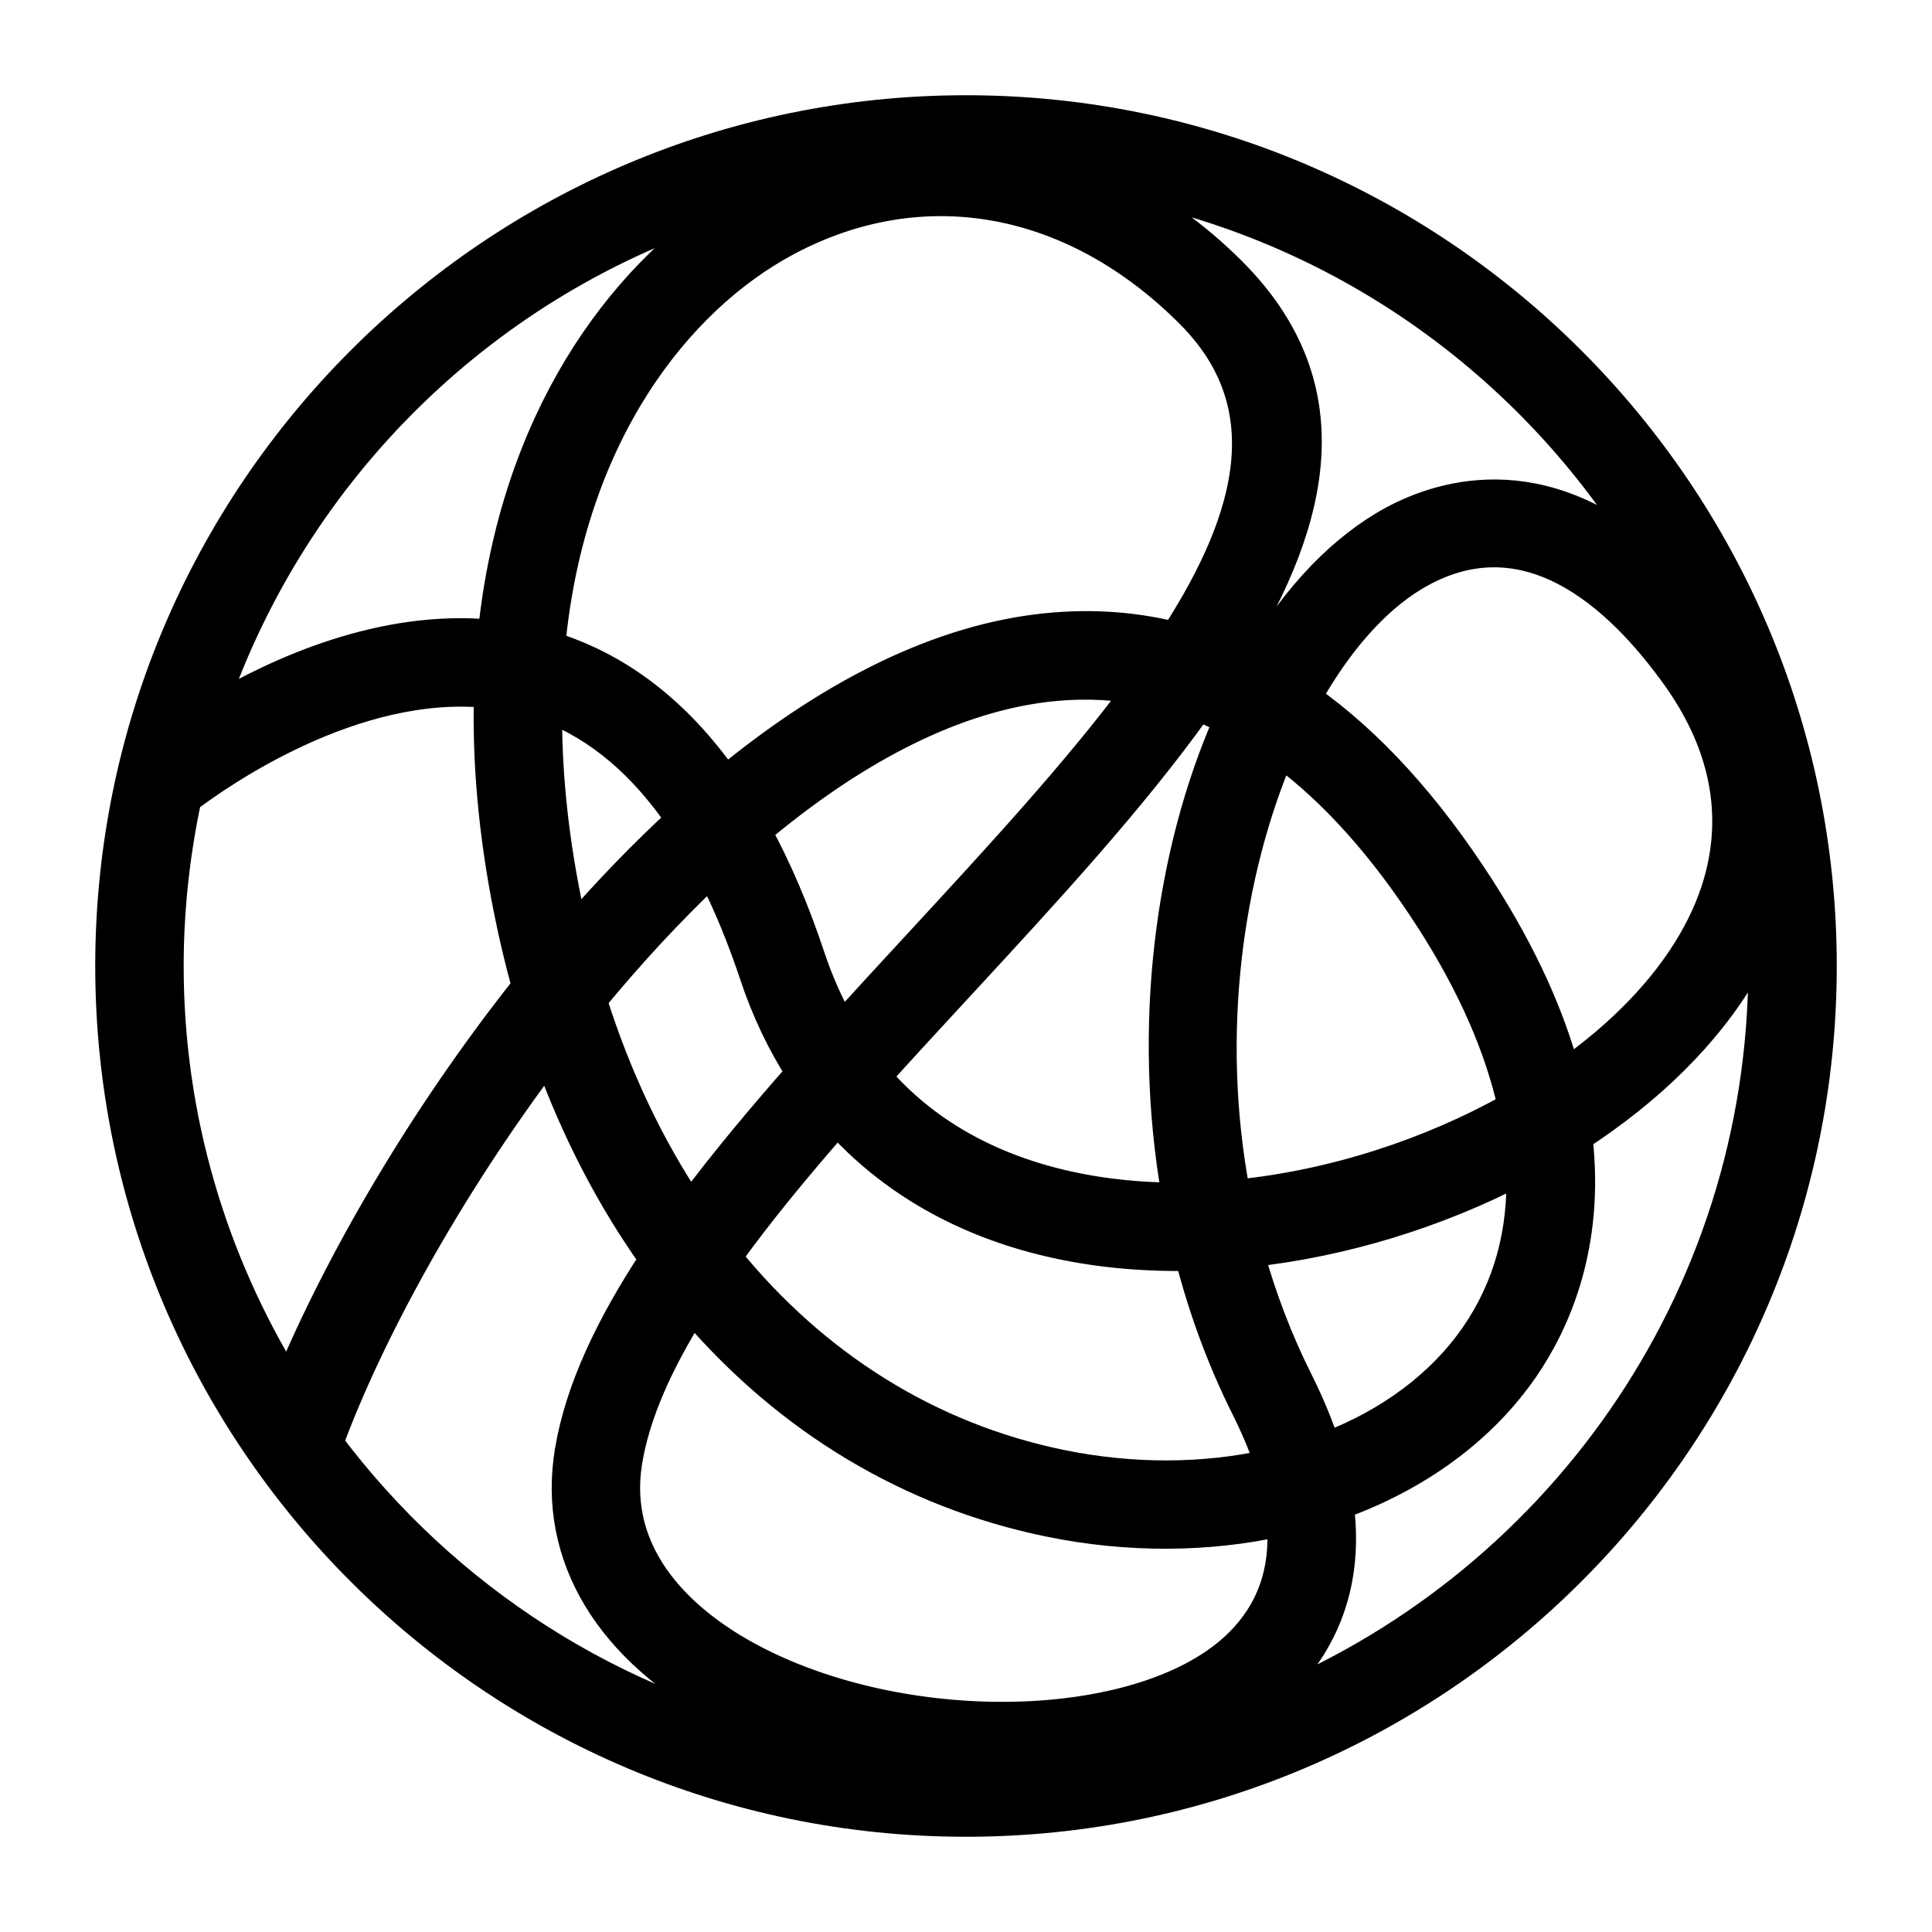 <svg width="71" height="71" viewBox="0 0 71 71" fill="none" xmlns="http://www.w3.org/2000/svg">
<path d="M35.5 4C18.13 4 4 18.13 4 35.5C4 52.87 18.13 67 35.5 67C52.87 67 67 52.87 67 35.5C67 18.13 52.87 4 35.5 4ZM27.733 60.963C25.726 59.922 22.459 57.59 23.109 53.684C23.399 51.943 24.245 50.078 25.454 48.145C28.912 52.186 33.389 54.922 38.556 55.98C41.489 56.58 44.406 56.547 47.056 55.962C47.198 57.73 46.678 59.204 45.492 60.371C42.138 63.675 33.504 63.962 27.733 60.963ZM43.703 11.546C46.98 14.822 46.046 18.872 43.157 23.348C41.537 22.947 39.847 22.855 38.105 23.073C34.166 23.566 30.269 25.668 26.664 28.633C24.902 26.133 22.767 24.486 20.274 23.715C21.008 15.968 24.954 11.031 28.919 8.91C33.876 6.257 39.401 7.242 43.703 11.546ZM30.77 41.244C33.241 43.978 36.74 45.657 41.033 46.097C41.904 46.183 42.783 46.219 43.683 46.208C44.172 48.105 44.851 49.97 45.744 51.754C46.095 52.458 46.379 53.129 46.59 53.772C44.246 54.288 41.64 54.315 39.008 53.777C34.154 52.782 29.963 50.132 26.77 46.197C27.938 44.574 29.308 42.916 30.77 41.244ZM29.817 35.145C29.247 33.434 28.595 31.907 27.859 30.559C31.209 27.747 34.805 25.753 38.387 25.305C39.536 25.163 40.657 25.181 41.751 25.368C39.526 28.36 36.614 31.513 33.643 34.731L33.614 34.762L33.556 34.825C32.682 35.772 31.804 36.723 30.939 37.676C30.509 36.924 30.129 36.083 29.817 35.145ZM45.443 43.85C44.325 37.957 45.195 32.087 47.056 27.697C49.007 29.135 50.84 31.189 52.55 33.855C54.065 36.22 55.064 38.506 55.538 40.653C52.521 42.349 48.955 43.503 45.443 43.85ZM43.197 43.96C42.545 43.958 41.897 43.924 41.262 43.859C38.36 43.559 34.825 42.52 32.269 39.561C33.255 38.47 34.265 37.374 35.268 36.29L35.282 36.275C38.441 32.855 41.639 29.393 44.048 26.012C44.399 26.151 44.748 26.306 45.092 26.482C42.954 31.34 42.093 37.718 43.197 43.96ZM24.959 30.116C23.613 31.353 22.317 32.699 21.087 34.112C21.003 33.754 20.924 33.392 20.852 33.029C20.351 30.516 20.137 28.192 20.157 26.05C21.991 26.761 23.595 28.122 24.959 30.116ZM26.131 32.1C26.703 33.212 27.22 34.465 27.683 35.855C28.116 37.156 28.685 38.346 29.375 39.422C27.938 41.055 26.572 42.684 25.37 44.302C23.895 42.093 22.691 39.561 21.806 36.755C23.17 35.104 24.619 33.527 26.131 32.1ZM45.958 46.064C49.392 45.69 52.832 44.624 55.853 43.053C55.932 45.272 55.381 47.294 54.191 49.029C52.933 50.861 51.027 52.258 48.746 53.129C48.503 52.382 48.176 51.587 47.756 50.744C46.991 49.218 46.399 47.645 45.958 46.064ZM54.447 32.642C52.485 29.585 50.357 27.247 48.069 25.634C49.196 23.625 50.55 22.085 51.988 21.219C56.016 18.798 59.431 21.883 61.587 24.905C63.823 28.037 64.023 31.385 62.16 34.589C61.127 36.368 59.519 38 57.559 39.383C57.017 37.372 56.038 35.124 54.447 32.642ZM60.495 20.364C56.245 16.805 52.456 18.308 50.825 19.291C49 20.389 47.398 22.182 46.106 24.448C45.85 24.317 45.591 24.196 45.33 24.084C48.498 18.98 49.464 14.125 45.292 9.953C43.931 8.59 42.432 7.544 40.866 6.763C49.191 8.311 56.254 13.378 60.495 20.364ZM26.86 7.551C22.749 10.188 18.87 15.419 18.06 23.271C14.085 22.895 10.282 24.596 7.843 26.041C10.858 17.23 17.934 10.307 26.86 7.551ZM6.902 29.375C8.145 28.435 13.027 25.022 17.916 25.519C17.853 27.951 18.072 30.602 18.648 33.471C18.837 34.42 19.059 35.347 19.309 36.249C15.457 41.102 12.39 46.442 10.588 50.773C7.854 46.322 6.25 41.105 6.25 35.5C6.25 33.398 6.482 31.351 6.902 29.375ZM12.12 53.025C13.578 49.065 16.445 43.782 20.144 38.868C21.138 41.611 22.434 44.093 23.987 46.273C22.401 48.683 21.267 51.047 20.889 53.316C20.243 57.194 22.358 60.709 26.694 62.961C27.625 63.445 28.669 63.834 29.751 64.178C22.572 62.748 16.361 58.67 12.12 53.025ZM46.237 62.689C46.529 62.466 46.813 62.232 47.072 61.978C48.428 60.642 49.664 58.515 49.254 55.331C52.087 54.308 54.477 52.591 56.047 50.305C57.19 48.642 58.484 45.794 58.025 41.798C60.617 40.115 62.759 38.038 64.106 35.721C64.336 35.325 64.523 34.922 64.703 34.519C64.707 34.66 64.716 34.799 64.725 34.94C64.738 35.125 64.75 35.311 64.75 35.5C64.75 47.859 57.073 58.405 46.237 62.689Z" fill="black"/>
<path d="M35.5 4C18.13 4 4 18.13 4 35.5C4 52.87 18.13 67 35.5 67C52.87 67 67 52.87 67 35.5C67 18.13 52.87 4 35.5 4ZM27.733 60.963C25.726 59.922 22.459 57.59 23.109 53.684C23.399 51.943 24.245 50.078 25.454 48.145C28.912 52.186 33.389 54.922 38.556 55.98C41.489 56.58 44.406 56.547 47.056 55.962C47.198 57.73 46.678 59.204 45.492 60.371C42.138 63.675 33.504 63.962 27.733 60.963ZM43.703 11.546C46.98 14.822 46.046 18.872 43.157 23.348C41.537 22.947 39.847 22.855 38.105 23.073C34.166 23.566 30.269 25.668 26.664 28.633C24.902 26.133 22.767 24.486 20.274 23.715C21.008 15.968 24.954 11.031 28.919 8.91C33.876 6.257 39.401 7.242 43.703 11.546ZM30.77 41.244C33.241 43.978 36.74 45.657 41.033 46.097C41.904 46.183 42.783 46.219 43.683 46.208C44.172 48.105 44.851 49.97 45.744 51.754C46.095 52.458 46.379 53.129 46.59 53.772C44.246 54.288 41.64 54.315 39.008 53.777C34.154 52.782 29.963 50.132 26.77 46.197C27.938 44.574 29.308 42.916 30.77 41.244ZM29.817 35.145C29.247 33.434 28.595 31.907 27.859 30.559C31.209 27.747 34.805 25.753 38.387 25.305C39.536 25.163 40.657 25.181 41.751 25.368C39.526 28.36 36.614 31.513 33.643 34.731L33.614 34.762L33.556 34.825C32.682 35.772 31.804 36.723 30.939 37.676C30.509 36.924 30.129 36.083 29.817 35.145ZM45.443 43.85C44.325 37.957 45.195 32.087 47.056 27.697C49.007 29.135 50.84 31.189 52.55 33.855C54.065 36.22 55.064 38.506 55.538 40.653C52.521 42.349 48.955 43.503 45.443 43.85ZM43.197 43.96C42.545 43.958 41.897 43.924 41.262 43.859C38.36 43.559 34.825 42.52 32.269 39.561C33.255 38.47 34.265 37.374 35.268 36.29L35.282 36.275C38.441 32.855 41.639 29.393 44.048 26.012C44.399 26.151 44.748 26.306 45.092 26.482C42.954 31.34 42.093 37.718 43.197 43.96ZM24.959 30.116C23.613 31.353 22.317 32.699 21.087 34.112C21.003 33.754 20.924 33.392 20.852 33.029C20.351 30.516 20.137 28.192 20.157 26.05C21.991 26.761 23.595 28.122 24.959 30.116ZM26.131 32.1C26.703 33.212 27.22 34.465 27.683 35.855C28.116 37.156 28.685 38.346 29.375 39.422C27.938 41.055 26.572 42.684 25.37 44.302C23.895 42.093 22.691 39.561 21.806 36.755C23.17 35.104 24.619 33.527 26.131 32.1ZM45.958 46.064C49.392 45.69 52.832 44.624 55.853 43.053C55.932 45.272 55.381 47.294 54.191 49.029C52.933 50.861 51.027 52.258 48.746 53.129C48.503 52.382 48.176 51.587 47.756 50.744C46.991 49.218 46.399 47.645 45.958 46.064ZM54.447 32.642C52.485 29.585 50.357 27.247 48.069 25.634C49.196 23.625 50.55 22.085 51.988 21.219C56.016 18.798 59.431 21.883 61.587 24.905C63.823 28.037 64.023 31.385 62.16 34.589C61.127 36.368 59.519 38 57.559 39.383C57.017 37.372 56.038 35.124 54.447 32.642ZM60.495 20.364C56.245 16.805 52.456 18.308 50.825 19.291C49 20.389 47.398 22.182 46.106 24.448C45.85 24.317 45.591 24.196 45.33 24.084C48.498 18.98 49.464 14.125 45.292 9.953C43.931 8.59 42.432 7.544 40.866 6.763C49.191 8.311 56.254 13.378 60.495 20.364ZM26.86 7.551C22.749 10.188 18.87 15.419 18.06 23.271C14.085 22.895 10.282 24.596 7.843 26.041C10.858 17.23 17.934 10.307 26.86 7.551ZM6.902 29.375C8.145 28.435 13.027 25.022 17.916 25.519C17.853 27.951 18.072 30.602 18.648 33.471C18.837 34.42 19.059 35.347 19.309 36.249C15.457 41.102 12.39 46.442 10.588 50.773C7.854 46.322 6.25 41.105 6.25 35.5C6.25 33.398 6.482 31.351 6.902 29.375ZM12.12 53.025C13.578 49.065 16.445 43.782 20.144 38.868C21.138 41.611 22.434 44.093 23.987 46.273C22.401 48.683 21.267 51.047 20.889 53.316C20.243 57.194 22.358 60.709 26.694 62.961C27.625 63.445 28.669 63.834 29.751 64.178C22.572 62.748 16.361 58.67 12.12 53.025ZM46.237 62.689C46.529 62.466 46.813 62.232 47.072 61.978C48.428 60.642 49.664 58.515 49.254 55.331C52.087 54.308 54.477 52.591 56.047 50.305C57.19 48.642 58.484 45.794 58.025 41.798C60.617 40.115 62.759 38.038 64.106 35.721C64.336 35.325 64.523 34.922 64.703 34.519C64.707 34.66 64.716 34.799 64.725 34.94C64.738 35.125 64.75 35.311 64.75 35.5C64.75 47.859 57.073 58.405 46.237 62.689Z" stroke="black"/>
</svg>
